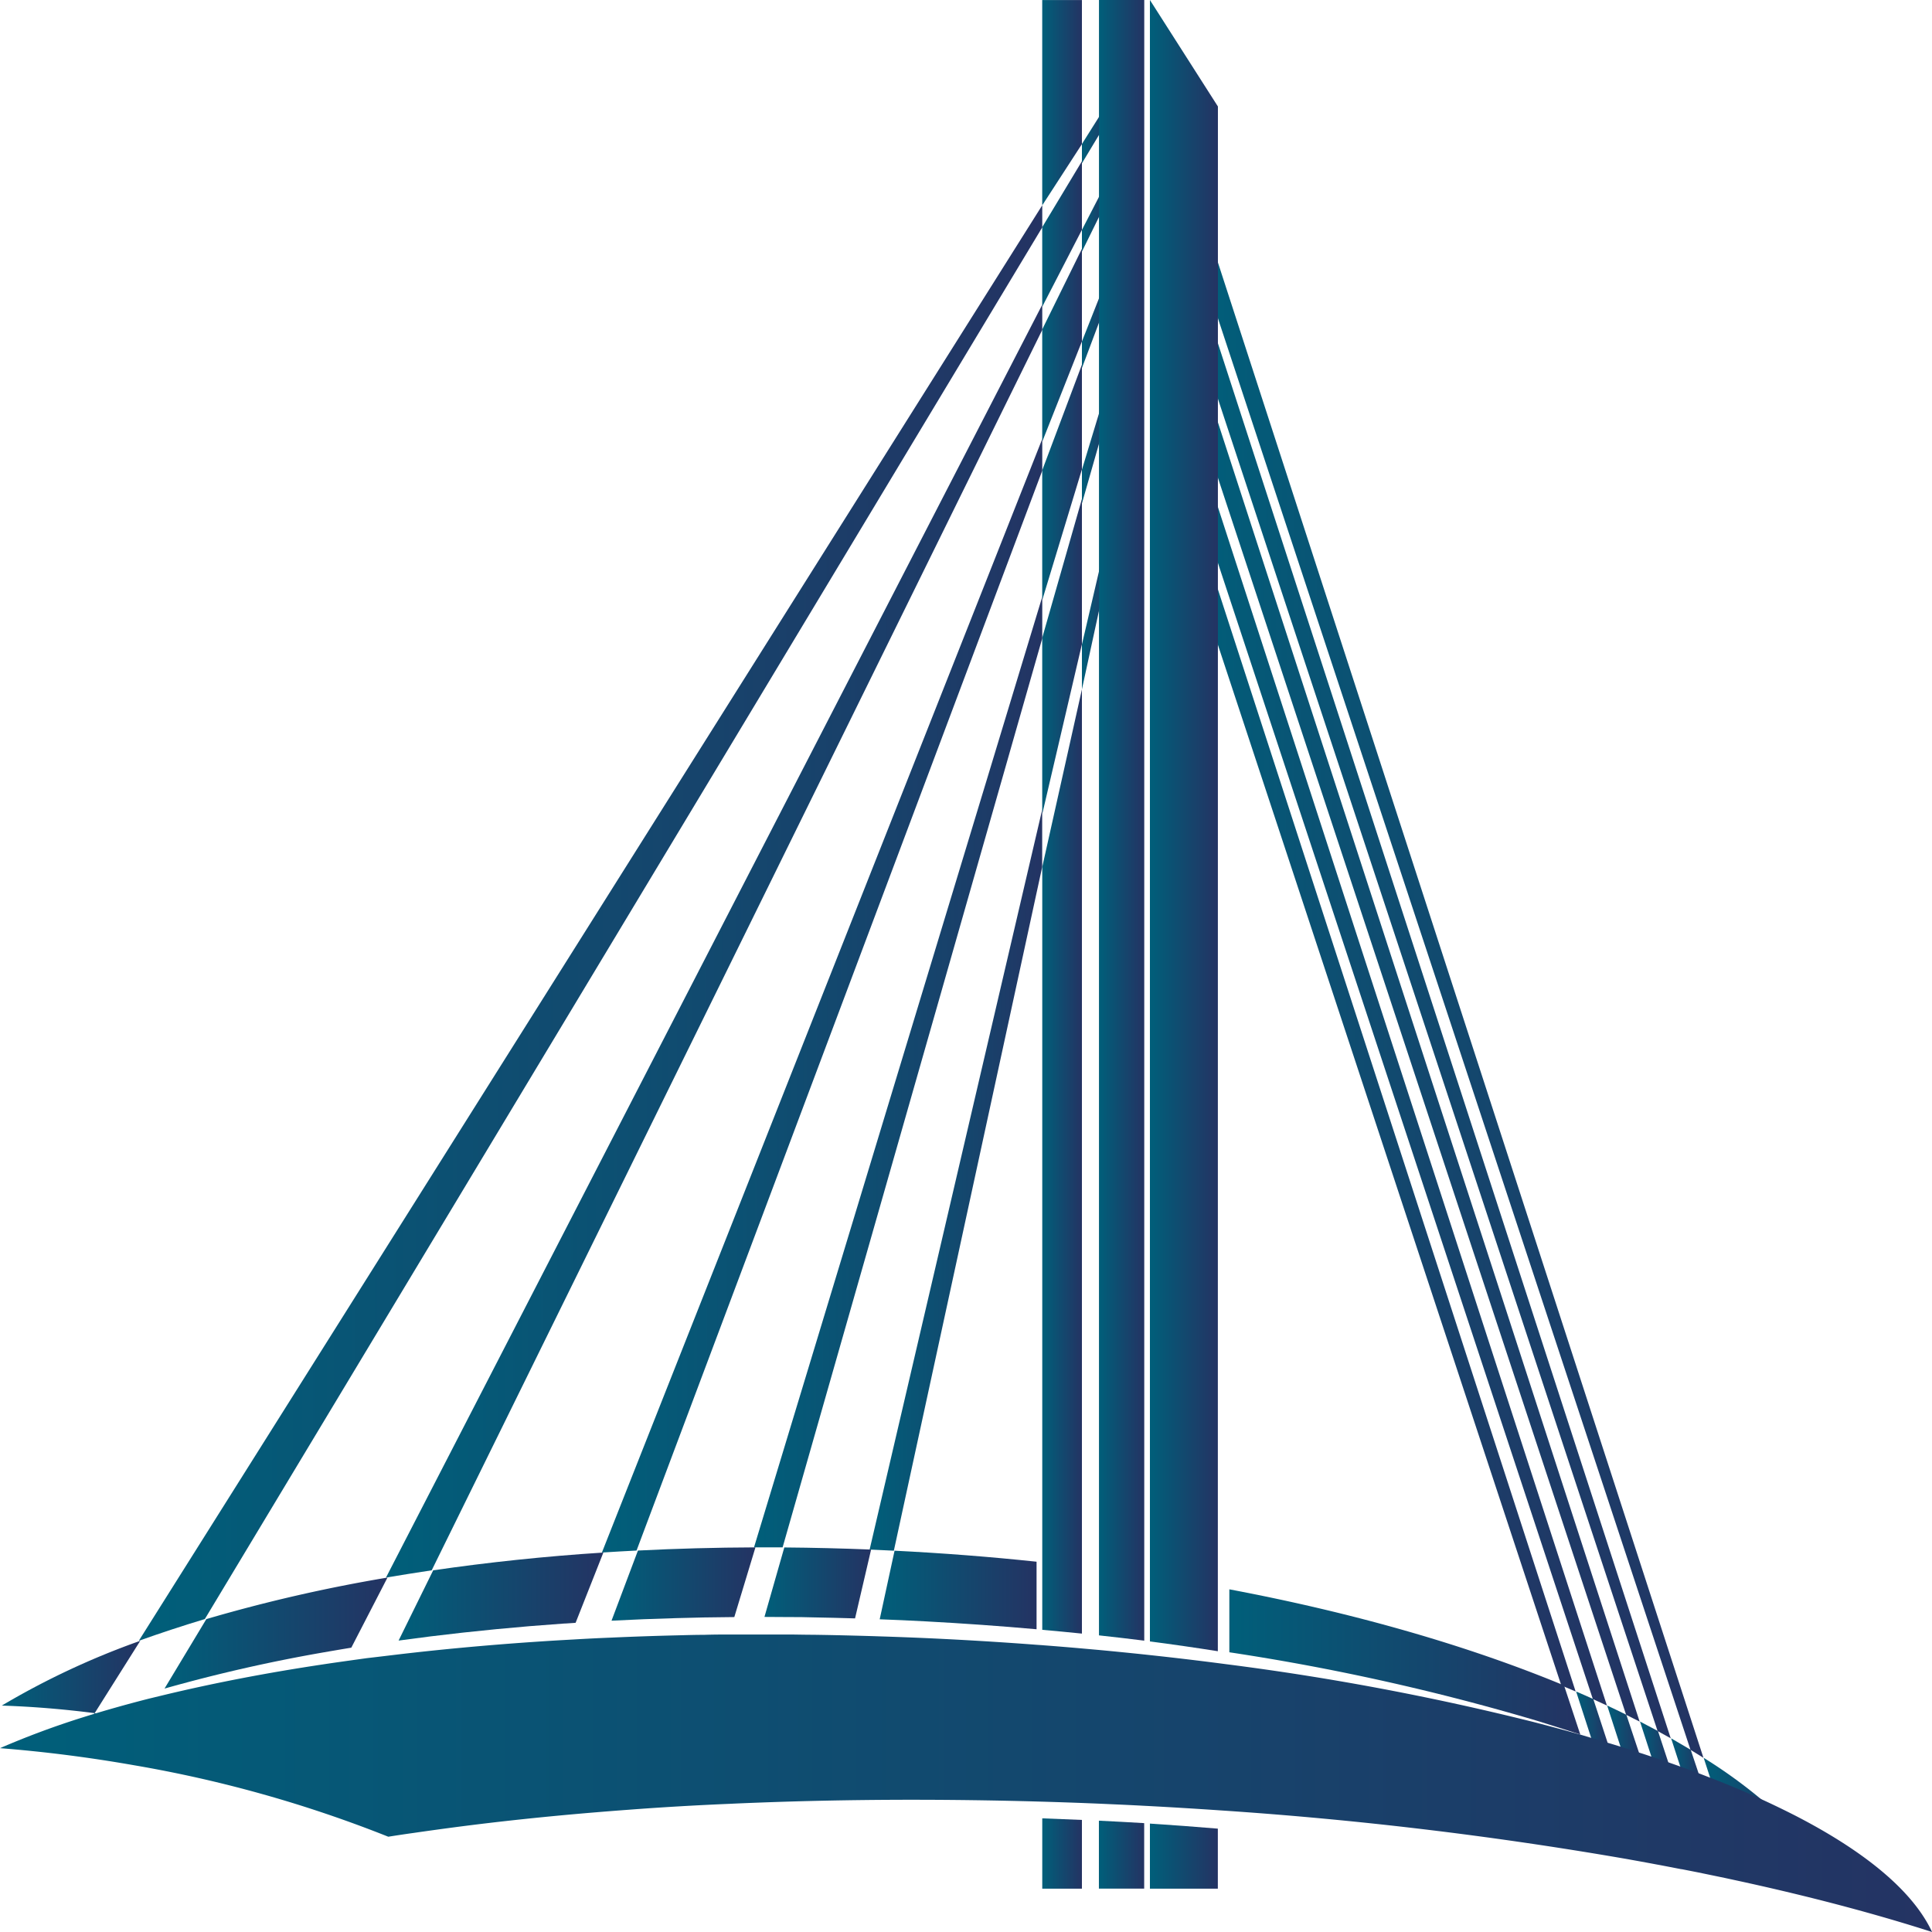 <svg id="f2c6b06c-f867-46be-afb0-813b6afe66cc" data-name="Base" xmlns="http://www.w3.org/2000/svg" xmlns:xlink="http://www.w3.org/1999/xlink" viewBox="0 0 512 512"><defs><linearGradient id="a669f87b-f853-4124-87db-bb3432fd70d9" x1="0.47" y1="444.43" x2="37.17" y2="444.43" gradientUnits="userSpaceOnUse"><stop offset="0" stop-color="#005f7a"/><stop offset="1" stop-color="#243363"/></linearGradient><linearGradient id="af25ef2a-0486-4c11-a0bd-ceeba897852d" x1="24.59" y1="454.43" x2="26.18" y2="454.43" xlink:href="#a669f87b-f853-4124-87db-bb3432fd70d9"/><linearGradient id="e95af79e-4e31-4aba-9bfe-0e69163a0c89" x1="276.21" y1="27.22" x2="286.72" y2="27.22" xlink:href="#a669f87b-f853-4124-87db-bb3432fd70d9"/><linearGradient id="a8255bb4-2945-4995-8ec3-3b015dc7771f" x1="276.21" y1="127.85" x2="286.72" y2="127.85" xlink:href="#a669f87b-f853-4124-87db-bb3432fd70d9"/><linearGradient id="ac938241-ca62-4b52-b9a2-ded3d67086c5" x1="276.21" y1="91.5" x2="286.72" y2="91.5" xlink:href="#a669f87b-f853-4124-87db-bb3432fd70d9"/><linearGradient id="e4614255-8a64-43b9-8ef0-085f5d08a949" x1="276.21" y1="62.01" x2="286.72" y2="62.01" xlink:href="#a669f87b-f853-4124-87db-bb3432fd70d9"/><linearGradient id="f4c8aacc-74e9-48db-a816-0563bf44d492" x1="276.21" y1="174" x2="286.72" y2="174" xlink:href="#a669f87b-f853-4124-87db-bb3432fd70d9"/><linearGradient id="a21600a7-ff11-401f-b139-3ad3bbc68cba" x1="36.78" y1="244.61" x2="276.21" y2="244.61" xlink:href="#a669f87b-f853-4124-87db-bb3432fd70d9"/><linearGradient id="be10b812-f28f-4755-8615-6969cdb9c0a1" x1="286.72" y1="35.72" x2="294.5" y2="35.72" xlink:href="#a669f87b-f853-4124-87db-bb3432fd70d9"/><linearGradient id="f8423958-8684-43fc-b2ae-b5ddcfb36e59" x1="286.72" y1="58.46" x2="293.85" y2="58.46" xlink:href="#a669f87b-f853-4124-87db-bb3432fd70d9"/><linearGradient id="bc20c0ef-da2e-41b0-81c1-2002f6416fce" x1="102.29" y1="249.4" x2="276.21" y2="249.4" xlink:href="#a669f87b-f853-4124-87db-bb3432fd70d9"/><linearGradient id="f8f52f19-f175-4652-ab49-f14a14d81769" x1="286.72" y1="87.24" x2="293.85" y2="87.24" xlink:href="#a669f87b-f853-4124-87db-bb3432fd70d9"/><linearGradient id="b8c037bb-7ed7-4896-82b6-fb57a510b3a5" x1="159.51" y1="263.88" x2="276.21" y2="263.88" xlink:href="#a669f87b-f853-4124-87db-bb3432fd70d9"/><linearGradient id="acf6339c-cd18-4849-831e-93053d60e471" x1="286.72" y1="120.28" x2="293.85" y2="120.28" xlink:href="#a669f87b-f853-4124-87db-bb3432fd70d9"/><linearGradient id="b84db9fe-8abc-4a5b-9f8e-24fd9b87c393" x1="199.82" y1="284.12" x2="276.21" y2="284.12" xlink:href="#a669f87b-f853-4124-87db-bb3432fd70d9"/><linearGradient id="efef3039-bcbf-4739-9fa4-ced3fa7150b9" x1="230.46" y1="312.76" x2="276.21" y2="312.76" xlink:href="#a669f87b-f853-4124-87db-bb3432fd70d9"/><linearGradient id="ed01ff98-a9fb-41c5-b234-fa1a776eab91" x1="286.72" y1="164.35" x2="294.45" y2="164.35" xlink:href="#a669f87b-f853-4124-87db-bb3432fd70d9"/><linearGradient id="af35e2d9-0cd7-4fae-9f5f-a14fe8fed210" x1="316.76" y1="292.99" x2="417.57" y2="292.99" xlink:href="#a669f87b-f853-4124-87db-bb3432fd70d9"/><linearGradient id="b9beefd8-36a3-42bb-92e3-07b8b4d353d7" x1="316.76" y1="283.94" x2="425.85" y2="283.94" xlink:href="#a669f87b-f853-4124-87db-bb3432fd70d9"/><linearGradient id="a0dae9c9-ae55-43ec-87ba-8da589241ae3" x1="316.76" y1="274.83" x2="434.52" y2="274.83" xlink:href="#a669f87b-f853-4124-87db-bb3432fd70d9"/><linearGradient id="eb444225-bac9-40d7-ac5f-03ffc43a972f" x1="316.76" y1="266.58" x2="442.76" y2="266.58" xlink:href="#a669f87b-f853-4124-87db-bb3432fd70d9"/><linearGradient id="aa197817-d3a4-497f-9904-cec722477e17" x1="316.76" y1="258.46" x2="451.4" y2="258.46" xlink:href="#a669f87b-f853-4124-87db-bb3432fd70d9"/><linearGradient id="b2440da0-b414-4f2d-afcd-95de5050502e" x1="276.21" y1="491.2" x2="286.72" y2="491.2" xlink:href="#a669f87b-f853-4124-87db-bb3432fd70d9"/><linearGradient id="e0fbc0fc-7bc7-4d22-b38d-a26916cbb07a" x1="276.21" y1="307.8" x2="286.72" y2="307.8" xlink:href="#a669f87b-f853-4124-87db-bb3432fd70d9"/><linearGradient id="eda3310f-959c-4c7f-9e20-342bac6c6629" x1="304.74" y1="218.8" x2="322.76" y2="218.8" xlink:href="#a669f87b-f853-4124-87db-bb3432fd70d9"/><linearGradient id="bffb0427-7494-4903-9acf-783cc6bfecde" x1="304.74" y1="491.9" x2="322.76" y2="491.9" xlink:href="#a669f87b-f853-4124-87db-bb3432fd70d9"/><linearGradient id="e6175438-dc94-4334-810b-6c3dba6440ac" x1="291.22" y1="217.41" x2="303.24" y2="217.41" xlink:href="#a669f87b-f853-4124-87db-bb3432fd70d9"/><linearGradient id="b6199f2d-3546-4133-8fb1-4f87be9eab17" x1="291.22" y1="491.51" x2="303.24" y2="491.51" xlink:href="#a669f87b-f853-4124-87db-bb3432fd70d9"/><linearGradient id="bd03ffb0-43cf-4691-86de-105f8908af2d" x1="425.95" y1="458.8" x2="434.73" y2="458.8" xlink:href="#a669f87b-f853-4124-87db-bb3432fd70d9"/><linearGradient id="ba042457-345b-4fd5-8f4b-a82b98cc69b0" x1="325.77" y1="440.44" x2="418.77" y2="440.44" xlink:href="#a669f87b-f853-4124-87db-bb3432fd70d9"/><linearGradient id="b48ace3f-4aa1-4980-9c4c-684d7cf7a600" x1="202.54" y1="419.49" x2="230.85" y2="419.49" xlink:href="#a669f87b-f853-4124-87db-bb3432fd70d9"/><linearGradient id="aa74f7ca-88b7-4232-8a93-c1e933ead1df" x1="417.66" y1="455.37" x2="426.24" y2="455.37" xlink:href="#a669f87b-f853-4124-87db-bb3432fd70d9"/><linearGradient id="b1b44681-d803-4bb0-941b-f5e8f75ba865" x1="233.13" y1="421.36" x2="274.7" y2="421.36" xlink:href="#a669f87b-f853-4124-87db-bb3432fd70d9"/><linearGradient id="e060c6ae-d31c-4d5d-8fca-bd73df49f0bd" x1="43.6" y1="432.78" x2="102.69" y2="432.78" xlink:href="#a669f87b-f853-4124-87db-bb3432fd70d9"/><linearGradient id="e551bbfd-70a8-4924-bf7e-d57ac6c22f08" x1="162.1" y1="419.79" x2="200.22" y2="419.79" xlink:href="#a669f87b-f853-4124-87db-bb3432fd70d9"/><linearGradient id="b0cb6d2a-54a5-4520-86d7-9d6e41c385cd" x1="105.63" y1="423.11" x2="159.9" y2="423.11" xlink:href="#a669f87b-f853-4124-87db-bb3432fd70d9"/><linearGradient id="afe9abe3-3705-444c-ba5d-da21a2a9bba1" x1="451.49" y1="475.7" x2="476.22" y2="475.7" xlink:href="#a669f87b-f853-4124-87db-bb3432fd70d9"/><linearGradient id="b6203c78-5249-4921-bde4-d82cca7b1d7c" x1="442.86" y1="466.5" x2="450.91" y2="466.5" xlink:href="#a669f87b-f853-4124-87db-bb3432fd70d9"/><linearGradient id="bd218e7d-adb2-441d-b76d-c2856385b518" x1="434.62" y1="462.51" x2="442.69" y2="462.51" xlink:href="#a669f87b-f853-4124-87db-bb3432fd70d9"/><linearGradient id="ba1457de-8fa3-4132-95c4-3ff8fca45215" x1="0" y1="472.57" x2="512" y2="472.57" xlink:href="#a669f87b-f853-4124-87db-bb3432fd70d9"/></defs><g id="a61562ac-8b3f-4e0a-8f1c-e1011a0e0909" data-name="Logo"><path d="M37.17,434.83,25.09,454Q12.43,452.38.47,452A207.92,207.92,0,0,1,37.17,434.83Z" transform="translate(0 0)" fill="url(#a669f87b-f853-4124-87db-bb3432fd70d9)"/><path d="M24.59,454.83l1.59-.65L25.09,454Z" transform="translate(0 0)" fill="url(#af25ef2a-0486-4c11-a0bd-ceeba897852d)"/><polygon points="286.72 0.02 276.2 0.02 276.2 54.42 286.72 38.19 286.72 0.02" fill="url(#e95af79e-4e31-4aba-9bfe-0e69163a0c89)"/><polygon points="286.72 96.64 276.2 124.63 276.2 159.05 286.72 124.38 286.72 96.64" fill="url(#a8255bb4-2945-4995-8ec3-3b015dc7771f)"/><polygon points="286.72 65.94 276.2 87.3 276.2 117.06 286.72 90.47 286.72 65.94" fill="url(#ac938241-ca62-4b52-b9a2-ded3d67086c5)"/><polygon points="286.72 42.73 276.2 60.2 276.2 81.29 286.72 60.9 286.72 42.73" fill="url(#e4614255-8a64-43b9-8ef0-085f5d08a949)"/><polygon points="286.72 132.22 276.2 169.03 276.2 215.77 286.72 170.71 286.72 132.22" fill="url(#f4c8aacc-74e9-48db-a816-0563bf44d492)"/><path d="M36.78,434.83q8.37-3,17.5-5.76L276.21,60.25V54.39Z" transform="translate(0 0)" fill="url(#a21600a7-ff11-401f-b139-3ad3bbc68cba)"/><polygon points="294.5 30.35 293.02 28.16 286.72 38.17 286.72 43.28 294.5 30.35" fill="url(#be10b812-f28f-4755-8615-6969cdb9c0a1)"/><polygon points="293.85 52.2 292.23 50.25 286.72 60.93 286.72 66.68 293.85 52.2" fill="url(#f8423958-8684-43fc-b2ae-b5ddcfb36e59)"/><path d="M102.29,418.07q6-1,12.11-1.92L276.21,87.42V80.74Z" transform="translate(0 0)" fill="url(#bc20c0ef-da2e-41b0-81c1-2002f6416fce)"/><polygon points="293.85 78.57 292.08 76.94 286.72 90.5 286.72 97.54 293.85 78.57" fill="url(#f8f52f19-f175-4652-ab49-f14a14d81769)"/><path d="M159.51,411.44c3-.2,6.1-.37,9.18-.53L276.21,124.72v-8.4Z" transform="translate(0 0)" fill="url(#b8c037bb-7ed7-4896-82b6-fb57a510b3a5)"/><polygon points="293.85 108.47 291.98 107.14 286.72 124.48 286.72 133.43 293.85 108.47" fill="url(#acf6339c-cd18-4849-831e-93053d60e471)"/><path d="M199.82,410.07q3.78,0,7.58,0l68.81-240.91v-11Z" transform="translate(0 0)" fill="url(#b84db9fe-8abc-4a5b-9f8e-24fd9b87c393)"/><path d="M230.46,410.65l2,.09c1.48.06,3,.13,4.42.21l39.31-181.19V214.57Z" transform="translate(0 0)" fill="url(#efef3039-bcbf-4739-9fa4-ced3fa7150b9)"/><polygon points="292.5 146.01 286.72 170.81 286.72 182.69 294.45 147.07 292.5 146.01" fill="url(#ed01ff98-a9fb-41c5-b234-fa1a776eab91)"/><path d="M316.76,137.71v15l97,293.94c1.28.53,2.54,1.07,3.8,1.61Z" transform="translate(0 0)" fill="url(#af35e2d9-0cd7-4fae-9f5f-a14fe8fed210)"/><path d="M316.76,115.9V131L422.12,450.27c1.26.56,2.5,1.14,3.73,1.71Z" transform="translate(0 0)" fill="url(#b9beefd8-36a3-42bb-92e3-07b8b4d353d7)"/><path d="M316.76,93.44v15l114.18,346c1.21.59,2.4,1.19,3.58,1.8Z" transform="translate(0 0)" fill="url(#a0dae9c9-ae55-43ec-87ba-8da589241ae3)"/><path d="M316.76,72.49v15L439.28,458.74c1.18.64,2.34,1.28,3.48,1.93Z" transform="translate(0 0)" fill="url(#eb444225-bac9-40d7-ac5f-03ffc43a972f)"/><path d="M316.76,51.07V66.16L448,463.72c1.16.7,2.3,1.41,3.43,2.12Z" transform="translate(0 0)" fill="url(#aa197817-d3a4-497f-9904-cec722477e17)"/><path d="M276.21,500.52h10.51V482.3q-5.28-.24-10.51-.42Z" transform="translate(0 0)" fill="url(#b2440da0-b414-4f2d-afcd-95de5050502e)"/><path d="M286.72,182.69l-10.51,47.07V431.92c3.52.31,7,.64,10.51,1Z" transform="translate(0 0)" fill="url(#e0fbc0fc-7bc7-4d22-b38d-a26916cbb07a)"/><path d="M322.76,28.22,304.74,0V435q9.15,1.19,18,2.59Z" transform="translate(0 0)" fill="url(#eda3310f-959c-4c7f-9e20-342bac6c6629)"/><path d="M304.74,500.52h18V484.61q-8.92-.75-18-1.34Z" transform="translate(0 0)" fill="url(#bffb0427-7494-4903-9acf-783cc6bfecde)"/><path d="M303.24,0h-12V433.39q6.06.66,12,1.4Z" transform="translate(0 0)" fill="url(#e6175438-dc94-4334-810b-6c3dba6440ac)"/><path d="M291.22,482.5v18h12V483.15q-6-.36-12-.65Z" transform="translate(0 0)" fill="url(#b6199f2d-3546-4133-8fb1-4f87be9eab17)"/><path d="M434.73,465.62,431,454.43c-1.67-.83-3.36-1.64-5.09-2.45l3.82,11.77,2.6,1Z" transform="translate(0 0)" fill="url(#bd03ffb0-43cf-4691-86de-105f8908af2d)"/><path d="M410.7,457.08l5,1.58,3.09,1-4.3-13c-25.19-10.45-55.28-19.16-88.7-25.47v16.68A602.48,602.48,0,0,1,407.25,456Z" transform="translate(0 0)" fill="url(#ba042457-345b-4fd5-8f4b-a82b98cc69b0)"/><path d="M209.07,428.54c2.12,0,4.24,0,6.36.08,3.7.06,7.43.16,11.17.27l4.25-18.24q-11.64-.47-23-.56l-5.26,18.41Z" transform="translate(0 0)" fill="url(#b48ace3f-4aa1-4980-9c4c-684d7cf7a600)"/><path d="M426.24,462.47l-4-12.2c-1.49-.68-3-1.34-4.55-2l4.1,12.63,2.21.76Z" transform="translate(0 0)" fill="url(#aa74f7ca-88b7-4232-8a93-c1e933ead1df)"/><path d="M274.7,431.77v-17.9c-12.26-1.3-24.83-2.28-37.63-2.92l-3.94,18.18q6.06.22,12.18.55Q260.24,430.48,274.7,431.77Z" transform="translate(0 0)" fill="url(#b1b44681-d803-4bb0-941b-f5e8f75ba865)"/><path d="M93.1,436.65l9.59-18.58a413.84,413.84,0,0,0-48,11L43.6,447.49a418.48,418.48,0,0,1,42.07-9.58Q89.35,437.27,93.1,436.65Z" transform="translate(0 0)" fill="url(#e060c6ae-d31c-4d5d-8fca-bd73df49f0bd)"/><path d="M186.6,428.64q4-.08,8-.1l5.6-18.47q-15.87.06-31.14.84l-7,18.59q8.46-.44,17.14-.68Q182.9,428.72,186.6,428.64Z" transform="translate(0 0)" fill="url(#e551bbfd-70a8-4924-bf7e-d57ac6c22f08)"/><path d="M149.15,430.28l3.39-.22,7.36-18.62c-15.64,1-30.72,2.62-45.1,4.71l-9.17,18.62q16.73-2.31,34.72-3.82C143.26,430.71,146.2,430.49,149.15,430.28Z" transform="translate(0 0)" fill="url(#b0cb6d2a-54a5-4520-86d7-9d6e41c385cd)"/><path d="M451.49,465.84l2.58,7.94a219.58,219.58,0,0,1,22.15,11.77A133.65,133.65,0,0,0,451.49,465.84Z" transform="translate(0 0)" fill="url(#afe9abe3-3705-444c-ba5d-da21a2a9bba1)"/><path d="M448.06,463.72c-1.69-1-3.42-2-5.2-3.05l3.08,9.49c1.68.71,3.34,1.44,5,2.17Z" transform="translate(0 0)" fill="url(#b6203c78-5249-4921-bde4-d82cca7b1d7c)"/><path d="M442.69,468.79l-3.31-10.05q-2.34-1.26-4.76-2.51l3.47,10.7,3,1.2Z" transform="translate(0 0)" fill="url(#bd218e7d-adb2-441d-b76d-c2856385b518)"/><path d="M476.22,481.39a236.49,236.49,0,0,0-22.15-9.95l-3.16-1.22q-2.45-.93-5-1.85l-1.86-.66-1.39-.49-1.59-.56-3-1-2.65-.88-.71-.22-2.36-.77-2.6-.82-2.61-.8-.92-.27-2.27-.69-2.21-.64-3.32-1-.28-.07-3.09-.86-5-1.34-3.45-.9a698.16,698.16,0,0,0-81.48-15.35l-1.76-.23q-9.11-1.18-18.49-2.19l-1.93-.21q-5.91-.62-11.9-1.18l-4.27-.38c-3.38-.3-6.79-.58-10.21-.84-.55-.05-1.12-.08-1.67-.12q-14.48-1.1-29.39-1.78-6.12-.27-12.18-.46c-2.26-.08-4.52-.14-6.76-.2-3.74-.1-7.47-.18-11.17-.23-2.12,0-4.24-.06-6.36-.07l-6.53,0q-4,0-7.92,0c-2.69,0-5.36,0-8,.09-2.47,0-4.92.08-7.36.14q-8.67.21-17.14.59-4.82.19-9.56.47l-3.39.19c-3,.17-5.89.36-8.8.56q-18,1.26-34.72,3.23c-2.83.34-5.64.68-8.42,1L93.1,440c-2.5.35-5,.7-7.43,1.07-15.11,2.26-29.2,5-42.07,8.09l-4.14,1q-9.1,2.32-17.33,4.9A223.51,223.51,0,0,0,0,463.28c11.57.91,23.51,2.41,35.65,4.55a333.79,333.79,0,0,1,67.25,18.92c2.21-.35,4.43-.69,6.68-1q5.39-.78,10.92-1.51c11.81-1.55,24.19-2.86,37.05-3.93q4.42-.37,8.93-.7,13.16-1,26.92-1.58,3.82-.18,7.69-.32c24.1-.91,49.4-1,75.51-.24q5.08.15,10.21.34l4.27.17,4,.18q4,.17,7.89.38l1.93.1q9.33.5,18.49,1.13a1029,1029,0,0,1,106,12.59l1.69.29,1.15.21,2.06.37,3,.55,1.48.28,1.27.23,1.87.36,3.67.71.12,0,1.13.22,3,.59,4.55.94,2.84.59,4.84,1.05,2.75.61c17.16,3.84,33,8.08,47.21,12.64C507,501.26,494.53,490.89,476.22,481.39Z" transform="translate(0 0)" fill="url(#ba1457de-8fa3-4132-95c4-3ff8fca45215)"/></g></svg>